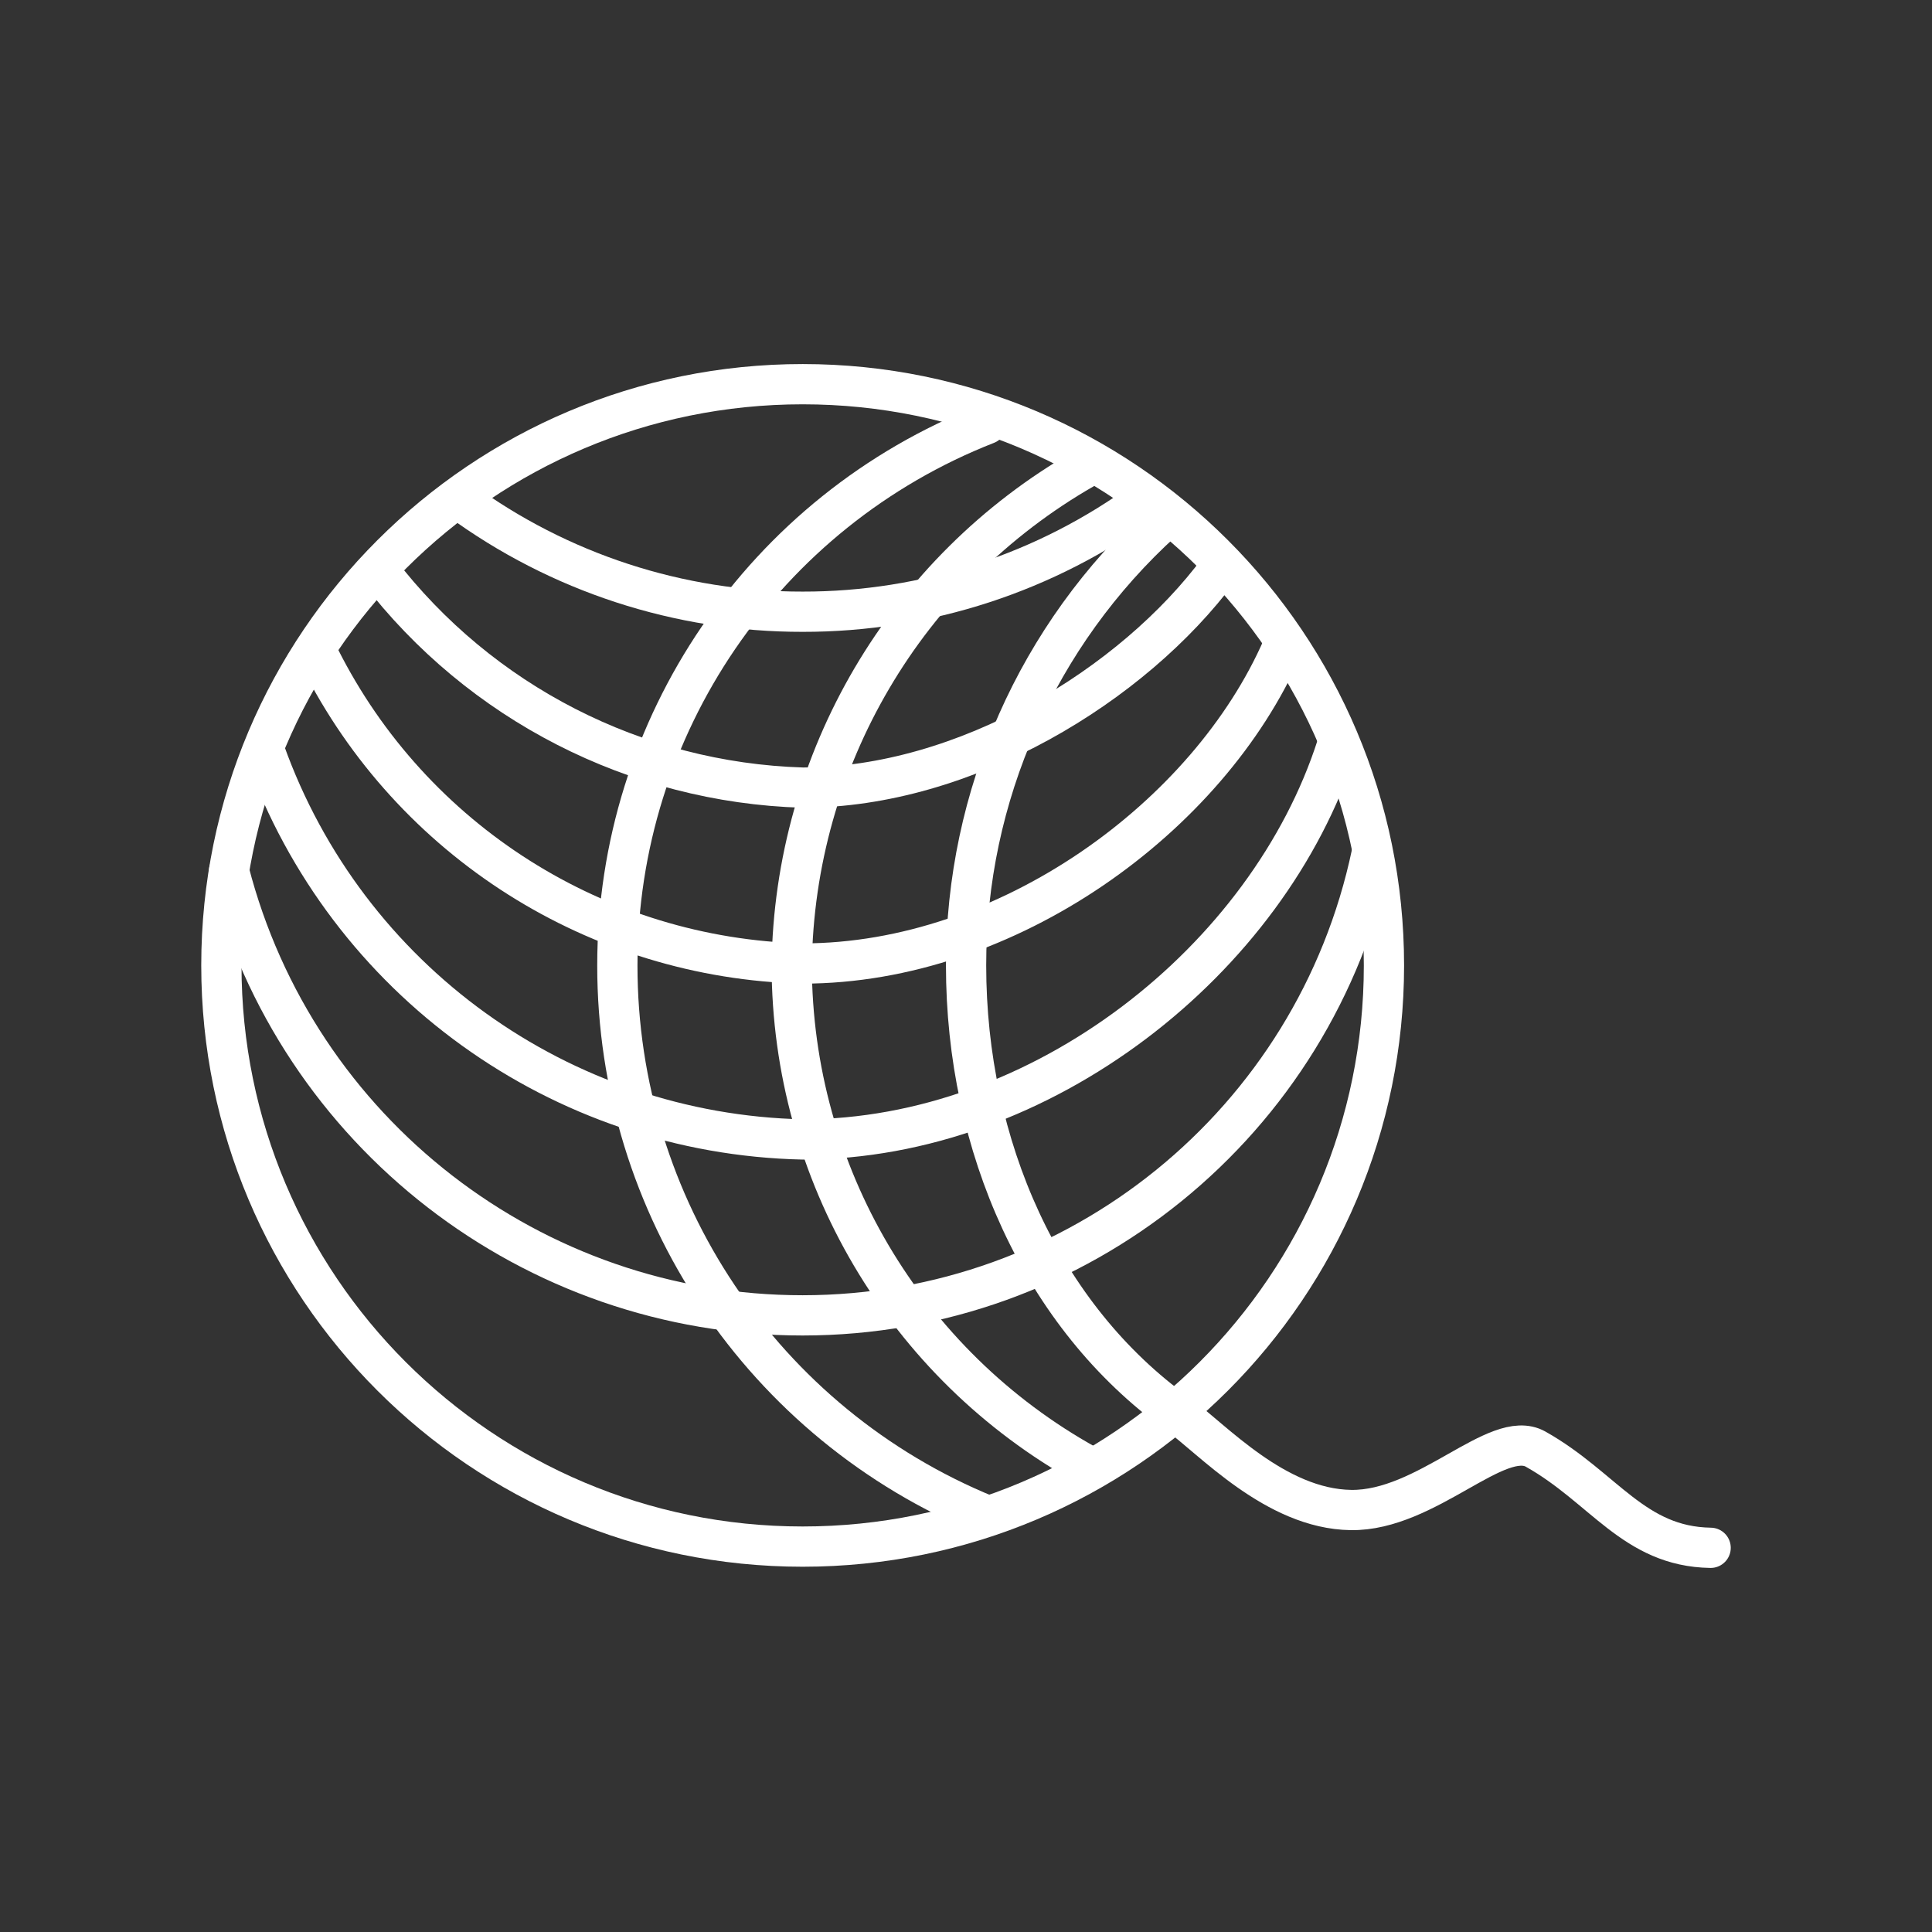 <?xml version="1.0" encoding="UTF-8"?><svg id="b" xmlns="http://www.w3.org/2000/svg" viewBox="0 0 48 48"><rect x="0" y="0" width="48" height="48" fill="#333333" stroke="none"/><defs><style>.m{fill:none;stroke:#fff;stroke-linecap:round;stroke-linejoin:round;}</style></defs><path id="c" class="m" d="m28.464,12.417c-2.472,1.811-5.458,2.786-8.522,2.781-3.067.005-6.055-.971-8.528-2.785"/><path id="d" class="m" d="m30.293,14.135c-2.146,2.898-6.32,5.433-10.351,5.433-4.143-.125-8.01-2.105-10.534-5.392"/><path id="e" class="m" d="m31.862,16.081c-1.835,4.214-6.833,7.857-11.92,7.857-5.095-.123-9.708-3.042-11.998-7.594"/><path id="f" class="m" d="m33.215,18.53c-1.702,5.315-7.33,9.779-13.273,9.779-6.017-.133-11.328-3.961-13.358-9.626"/><path id="g" class="m" d="m34.078,21.211c-1.407,6.684-7.305,11.468-14.136,11.469-6.713.002-12.576-4.538-14.252-11.038"/><path id="h" class="m" d="m29.258,35.128c.856.614,2.426,2.362,4.307,2.388,1.881.026,3.635-2.047,4.586-1.513,1.694.951,2.438,2.422,4.349,2.452"/><path id="i" class="m" d="m24.499,37.644c-5.544-2.271-9.164-7.668-9.161-13.658-0-5.943,3.64-11.28,9.175-13.449"/><path id="j" class="m" d="m26.932,11.643c-4.434,2.54-7.196,7.233-7.262,12.342.009,5.16,2.812,9.91,7.325,12.414"/><path id="k" class="m" d="m28.891,12.942c-3.116,2.826-4.892,6.837-4.889,11.043,0,4.486,1.875,8.715,5.255,11.142"/><path id="l" class="m" d="m5.5,23.986c0,7.974,6.466,14.439,14.442,14.439s14.442-6.465,14.442-14.439c.001-7.974-6.464-14.44-14.44-14.441-7.976-.001-14.443,6.463-14.444,14.437v.004"/></svg>